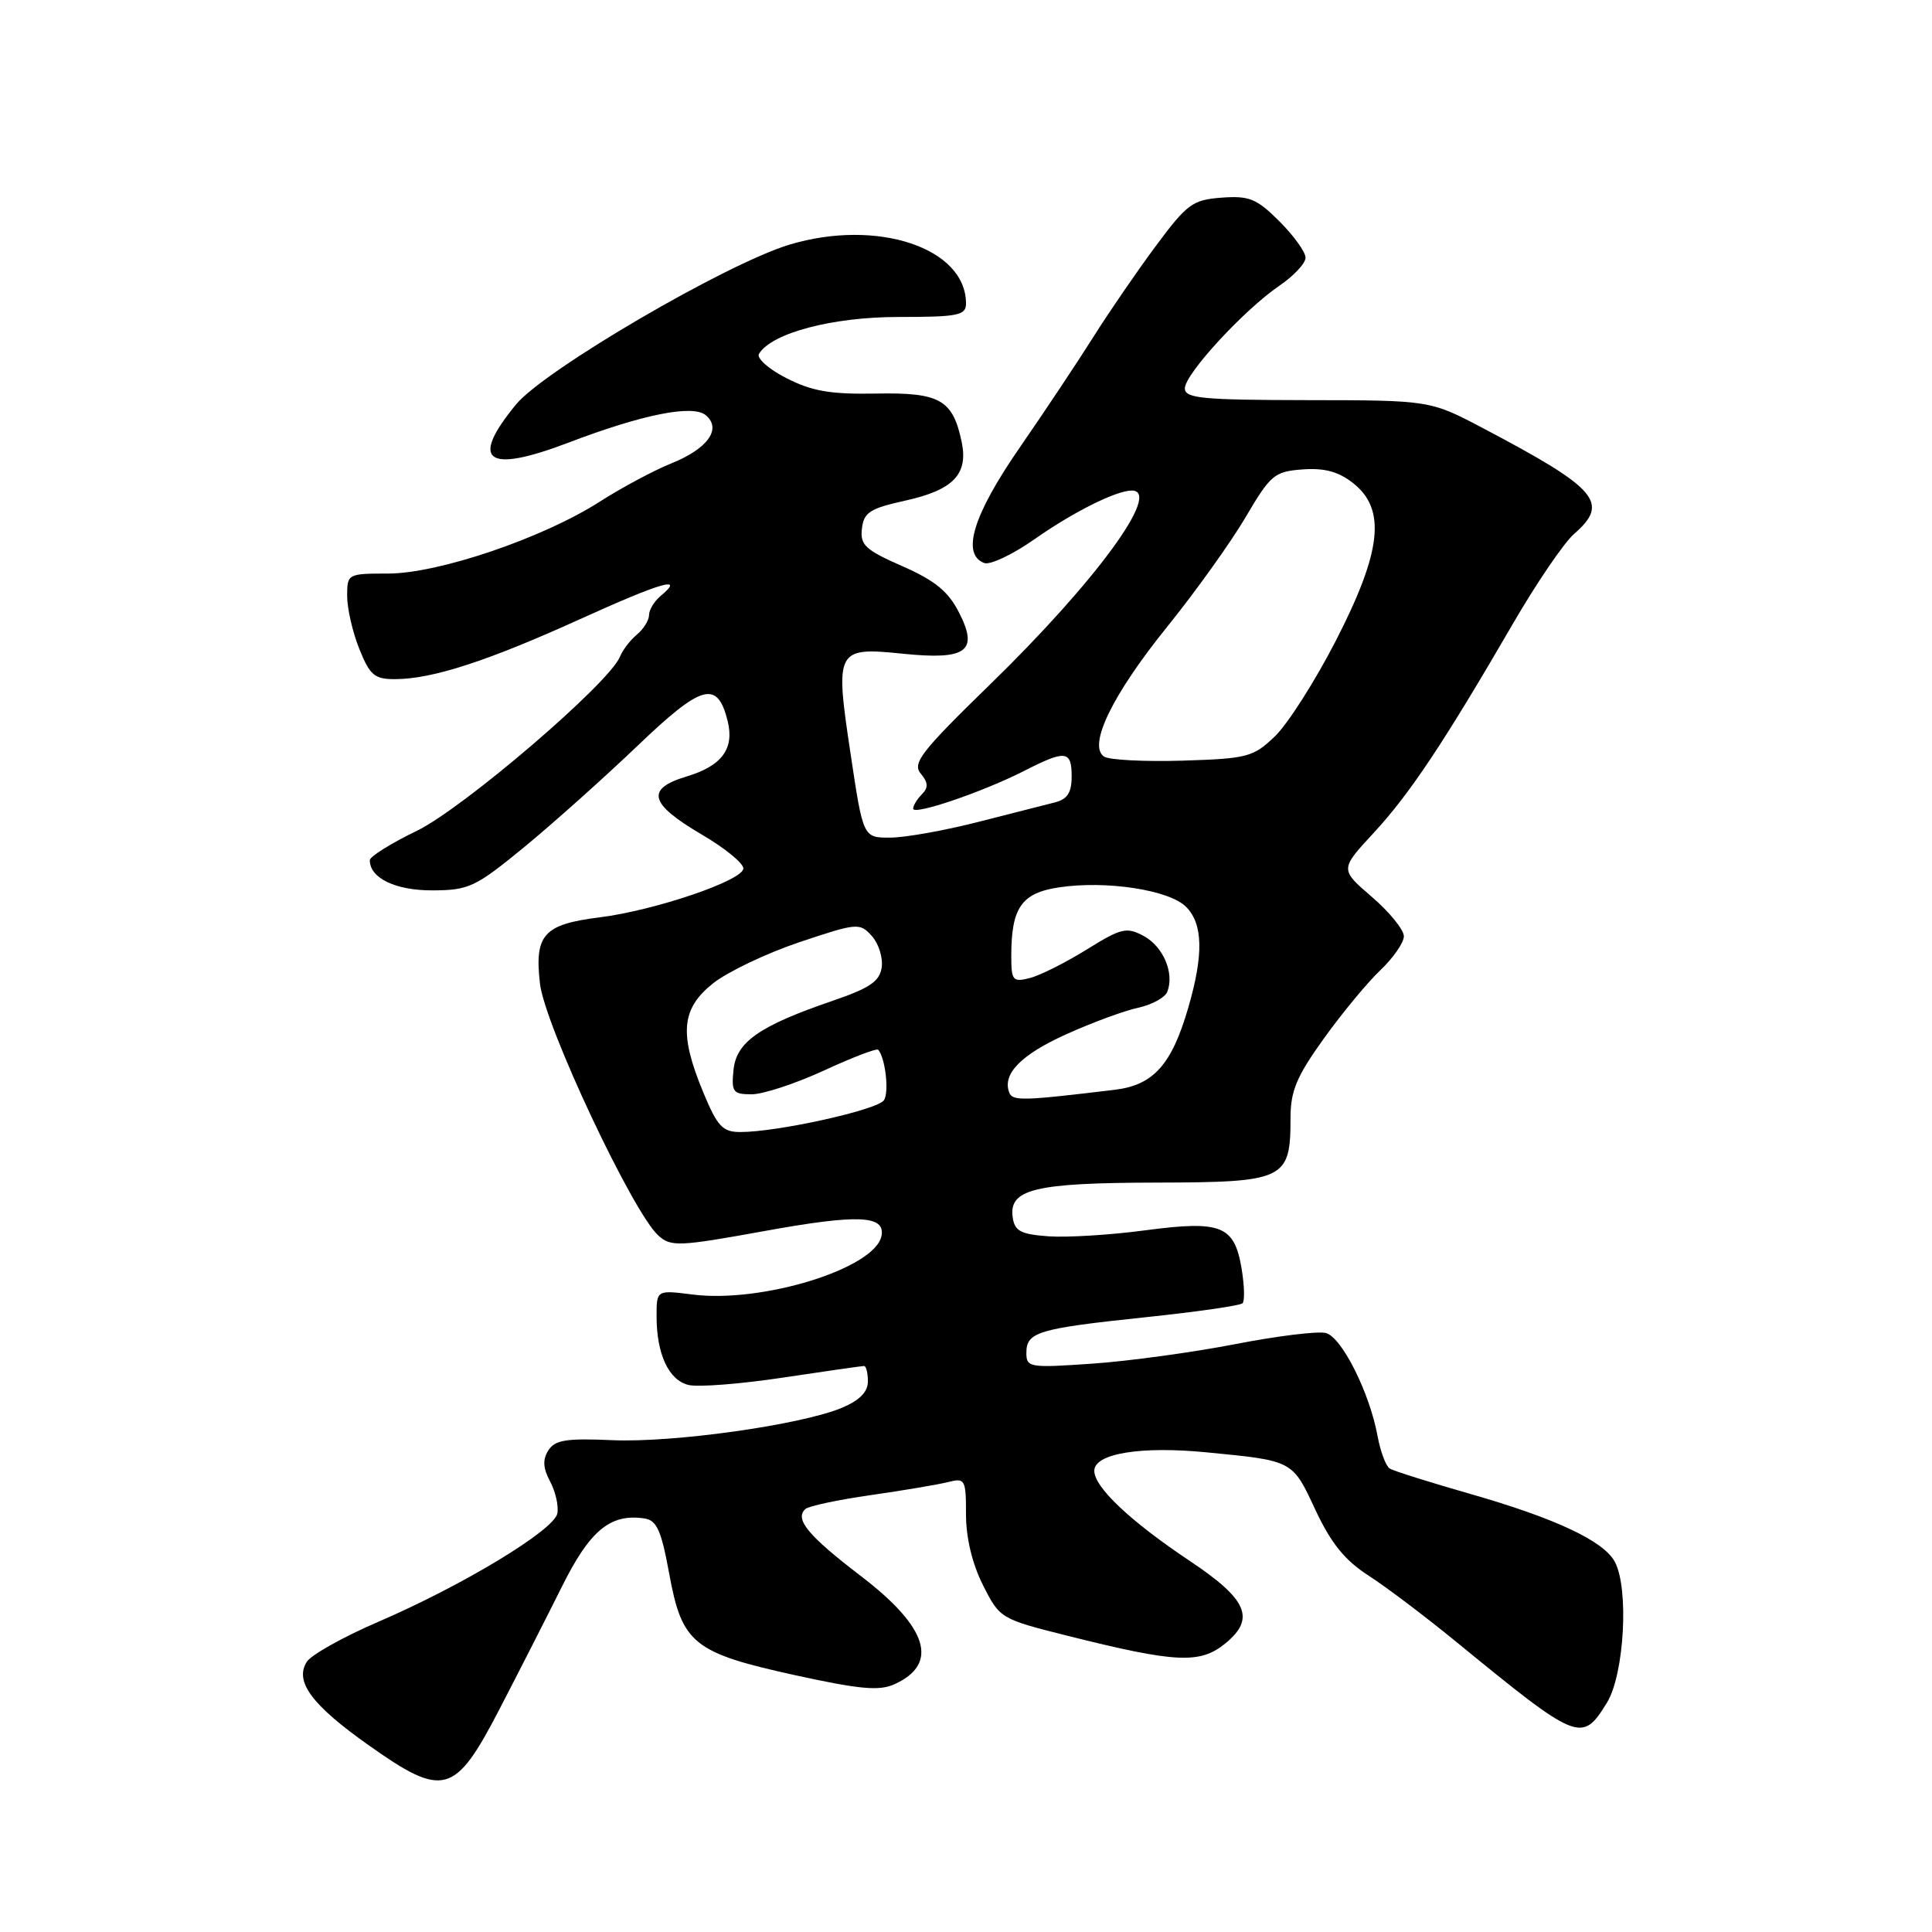 <?xml version="1.0" encoding="UTF-8" standalone="no"?>
<!DOCTYPE svg PUBLIC "-//W3C//DTD SVG 1.1//EN" "http://www.w3.org/Graphics/SVG/1.1/DTD/svg11.dtd" >
<svg xmlns="http://www.w3.org/2000/svg" xmlns:xlink="http://www.w3.org/1999/xlink" version="1.1" viewBox="0 0 256 256">
 <g >
 <path fill="currentColor"
d=" M 66.17 226.50 C 68.74 221.55 72.47 214.22 74.47 210.21 C 78.18 202.76 80.87 200.54 85.38 201.20 C 87.03 201.45 87.62 202.77 88.67 208.50 C 90.36 217.79 91.87 219.01 105.35 221.97 C 113.94 223.85 116.52 224.09 118.54 223.16 C 124.47 220.46 122.95 215.61 114.04 208.81 C 107.08 203.49 105.25 201.28 106.72 199.95 C 107.15 199.56 111.04 198.73 115.38 198.11 C 119.71 197.49 124.32 196.71 125.63 196.38 C 127.88 195.81 128.00 196.03 128.00 200.68 C 128.00 203.77 128.83 207.22 130.25 210.04 C 132.48 214.46 132.58 214.52 141.42 216.74 C 155.86 220.36 159.01 220.51 162.38 217.75 C 166.38 214.46 165.30 211.94 157.68 206.85 C 149.77 201.57 145.00 197.07 145.00 194.89 C 145.00 192.60 151.14 191.59 159.85 192.44 C 171.38 193.56 171.23 193.48 174.29 200.05 C 176.36 204.47 178.19 206.74 181.29 208.74 C 183.61 210.23 188.81 214.16 192.87 217.48 C 209.18 230.82 209.60 230.99 212.92 225.63 C 215.23 221.89 215.87 210.49 213.97 206.94 C 212.49 204.18 206.04 201.16 194.81 197.95 C 189.45 196.41 184.66 194.91 184.15 194.59 C 183.64 194.28 182.91 192.33 182.53 190.26 C 181.47 184.51 177.79 177.18 175.68 176.63 C 174.64 176.36 169.23 177.02 163.65 178.11 C 158.07 179.19 149.56 180.36 144.75 180.69 C 136.41 181.27 136.00 181.20 136.00 179.26 C 136.00 176.50 137.52 176.04 151.79 174.54 C 158.55 173.83 164.34 173.00 164.64 172.69 C 164.95 172.38 164.89 170.30 164.51 168.05 C 163.55 162.37 161.80 161.69 151.70 163.03 C 147.13 163.64 141.40 163.99 138.95 163.82 C 135.26 163.55 134.45 163.13 134.19 161.32 C 133.65 157.56 137.07 156.73 153.25 156.70 C 170.27 156.66 171.00 156.31 171.00 148.15 C 171.00 144.55 171.80 142.65 175.40 137.63 C 177.82 134.26 181.19 130.18 182.90 128.56 C 184.60 126.95 186.01 124.92 186.02 124.06 C 186.02 123.20 184.12 120.86 181.79 118.85 C 177.54 115.20 177.54 115.20 182.03 110.35 C 186.81 105.18 191.29 98.45 200.45 82.68 C 203.58 77.28 207.24 71.91 208.57 70.75 C 213.32 66.62 211.71 64.75 196.57 56.77 C 189.50 53.04 189.50 53.04 173.25 53.02 C 159.28 53.00 157.00 52.78 157.00 51.46 C 157.00 49.56 164.85 41.04 169.54 37.85 C 171.43 36.56 172.99 34.89 172.99 34.15 C 173.00 33.41 171.44 31.24 169.54 29.34 C 166.52 26.32 165.54 25.92 161.87 26.19 C 158.01 26.48 157.30 27.00 153.08 32.69 C 150.56 36.09 146.86 41.49 144.85 44.69 C 142.84 47.88 138.46 54.47 135.10 59.33 C 128.94 68.24 127.35 73.43 130.41 74.60 C 131.18 74.90 134.18 73.48 137.06 71.46 C 142.18 67.86 147.89 65.00 149.97 65.00 C 154.02 65.00 145.22 77.04 131.17 90.71 C 122.07 99.57 120.86 101.12 122.00 102.50 C 123.00 103.70 123.03 104.37 122.16 105.24 C 121.52 105.88 121.00 106.74 121.00 107.15 C 121.00 108.08 130.24 104.94 135.76 102.12 C 141.21 99.34 142.00 99.44 142.00 102.88 C 142.00 105.04 141.43 105.91 139.75 106.33 C 138.51 106.64 133.90 107.81 129.50 108.94 C 125.10 110.06 119.90 110.99 117.94 110.99 C 114.37 111.00 114.37 111.00 112.70 99.84 C 110.62 86.04 110.79 85.72 119.62 86.62 C 128.09 87.49 129.71 86.30 127.07 81.15 C 125.65 78.36 123.88 76.92 119.56 75.02 C 114.65 72.86 113.95 72.21 114.21 70.04 C 114.46 67.89 115.27 67.37 119.97 66.33 C 126.34 64.92 128.33 62.83 127.42 58.52 C 126.24 52.95 124.53 51.99 116.10 52.15 C 110.06 52.26 107.62 51.85 104.21 50.11 C 101.83 48.90 100.22 47.46 100.57 46.88 C 102.28 44.11 110.30 42.00 119.08 42.00 C 126.96 42.00 128.00 41.79 128.00 40.22 C 128.00 32.84 116.23 28.92 104.60 32.42 C 96.24 34.94 72.11 49.04 68.37 53.60 C 62.18 61.14 64.46 62.79 75.33 58.65 C 85.14 54.91 91.78 53.58 93.51 55.01 C 95.68 56.81 93.78 59.47 88.93 61.41 C 86.67 62.32 82.40 64.60 79.46 66.48 C 71.92 71.31 58.09 76.00 51.42 76.00 C 46.07 76.00 46.00 76.04 46.00 78.98 C 46.00 80.62 46.72 83.77 47.61 85.98 C 49.01 89.48 49.62 90.00 52.36 89.99 C 57.31 89.97 64.58 87.61 76.86 82.04 C 87.71 77.12 90.85 76.22 87.52 78.98 C 86.69 79.68 86.00 80.81 86.00 81.50 C 86.00 82.19 85.27 83.36 84.39 84.09 C 83.50 84.83 82.49 86.15 82.14 87.03 C 80.74 90.52 61.39 107.10 55.25 110.08 C 51.81 111.74 49.00 113.50 49.00 113.98 C 49.00 116.36 52.41 118.00 57.32 117.98 C 62.13 117.96 63.00 117.55 69.48 112.23 C 73.31 109.08 80.06 103.04 84.48 98.82 C 93.01 90.65 95.05 90.09 96.41 95.51 C 97.34 99.20 95.66 101.48 91.00 102.88 C 85.51 104.53 86.02 106.49 93.00 110.59 C 96.03 112.36 98.50 114.38 98.50 115.07 C 98.50 116.65 86.81 120.63 79.48 121.55 C 72.03 122.48 70.80 123.84 71.55 130.34 C 72.18 135.85 83.82 160.62 87.23 163.71 C 88.90 165.22 89.93 165.18 101.29 163.12 C 113.71 160.87 117.34 161.02 116.80 163.77 C 115.95 168.07 101.00 172.71 91.75 171.53 C 87.00 170.93 87.00 170.93 87.00 174.40 C 87.00 179.41 88.59 182.86 91.21 183.51 C 92.47 183.83 98.11 183.39 103.74 182.54 C 109.38 181.69 114.21 181.00 114.49 181.00 C 114.77 181.00 115.00 181.92 115.00 183.05 C 115.00 184.44 113.89 185.56 111.56 186.54 C 106.13 188.81 89.22 191.19 81.11 190.83 C 75.04 190.56 73.54 190.80 72.66 192.18 C 71.88 193.41 71.95 194.53 72.89 196.30 C 73.61 197.64 74.04 199.55 73.85 200.54 C 73.42 202.76 61.33 210.07 50.10 214.91 C 45.48 216.90 41.23 219.28 40.65 220.20 C 39.00 222.80 41.31 225.92 48.82 231.23 C 58.77 238.28 60.27 237.88 66.17 226.50 Z  M 93.18 144.73 C 89.97 136.97 90.26 133.67 94.48 130.30 C 96.40 128.78 101.54 126.32 105.91 124.85 C 113.58 122.28 113.92 122.25 115.51 124.01 C 116.42 125.01 117.01 126.88 116.83 128.17 C 116.57 130.03 115.27 130.92 110.33 132.61 C 100.60 135.94 97.55 138.07 97.19 141.80 C 96.90 144.70 97.13 145.00 99.61 145.00 C 101.11 145.00 105.42 143.58 109.18 141.85 C 112.95 140.11 116.18 138.87 116.37 139.10 C 117.31 140.19 117.83 144.66 117.14 145.77 C 116.35 147.05 103.06 150.00 98.10 150.00 C 95.75 150.00 95.06 149.27 93.18 144.73 Z  M 133.71 144.72 C 132.82 142.26 135.33 139.73 141.34 137.02 C 144.73 135.49 148.99 133.92 150.82 133.53 C 152.64 133.13 154.38 132.18 154.68 131.40 C 155.63 128.93 154.13 125.41 151.54 124.02 C 149.26 122.80 148.57 122.97 143.96 125.84 C 141.16 127.57 137.78 129.27 136.44 129.60 C 134.20 130.17 134.00 129.93 134.00 126.67 C 134.00 120.27 135.35 118.32 140.33 117.58 C 146.57 116.64 154.92 117.92 157.15 120.15 C 159.41 122.41 159.50 126.48 157.45 133.53 C 155.25 141.09 152.84 143.78 147.72 144.40 C 135.37 145.89 134.14 145.92 133.71 144.72 Z  M 146.29 100.25 C 144.12 98.78 147.40 92.04 154.65 83.06 C 158.42 78.39 163.10 71.85 165.05 68.53 C 168.36 62.90 168.86 62.48 172.60 62.20 C 175.50 61.99 177.36 62.49 179.30 64.02 C 183.70 67.49 183.09 73.05 177.01 84.89 C 174.26 90.24 170.63 95.94 168.94 97.56 C 166.06 100.32 165.31 100.52 156.69 100.79 C 151.63 100.94 146.96 100.70 146.29 100.25 Z "/>
</g>
</svg>